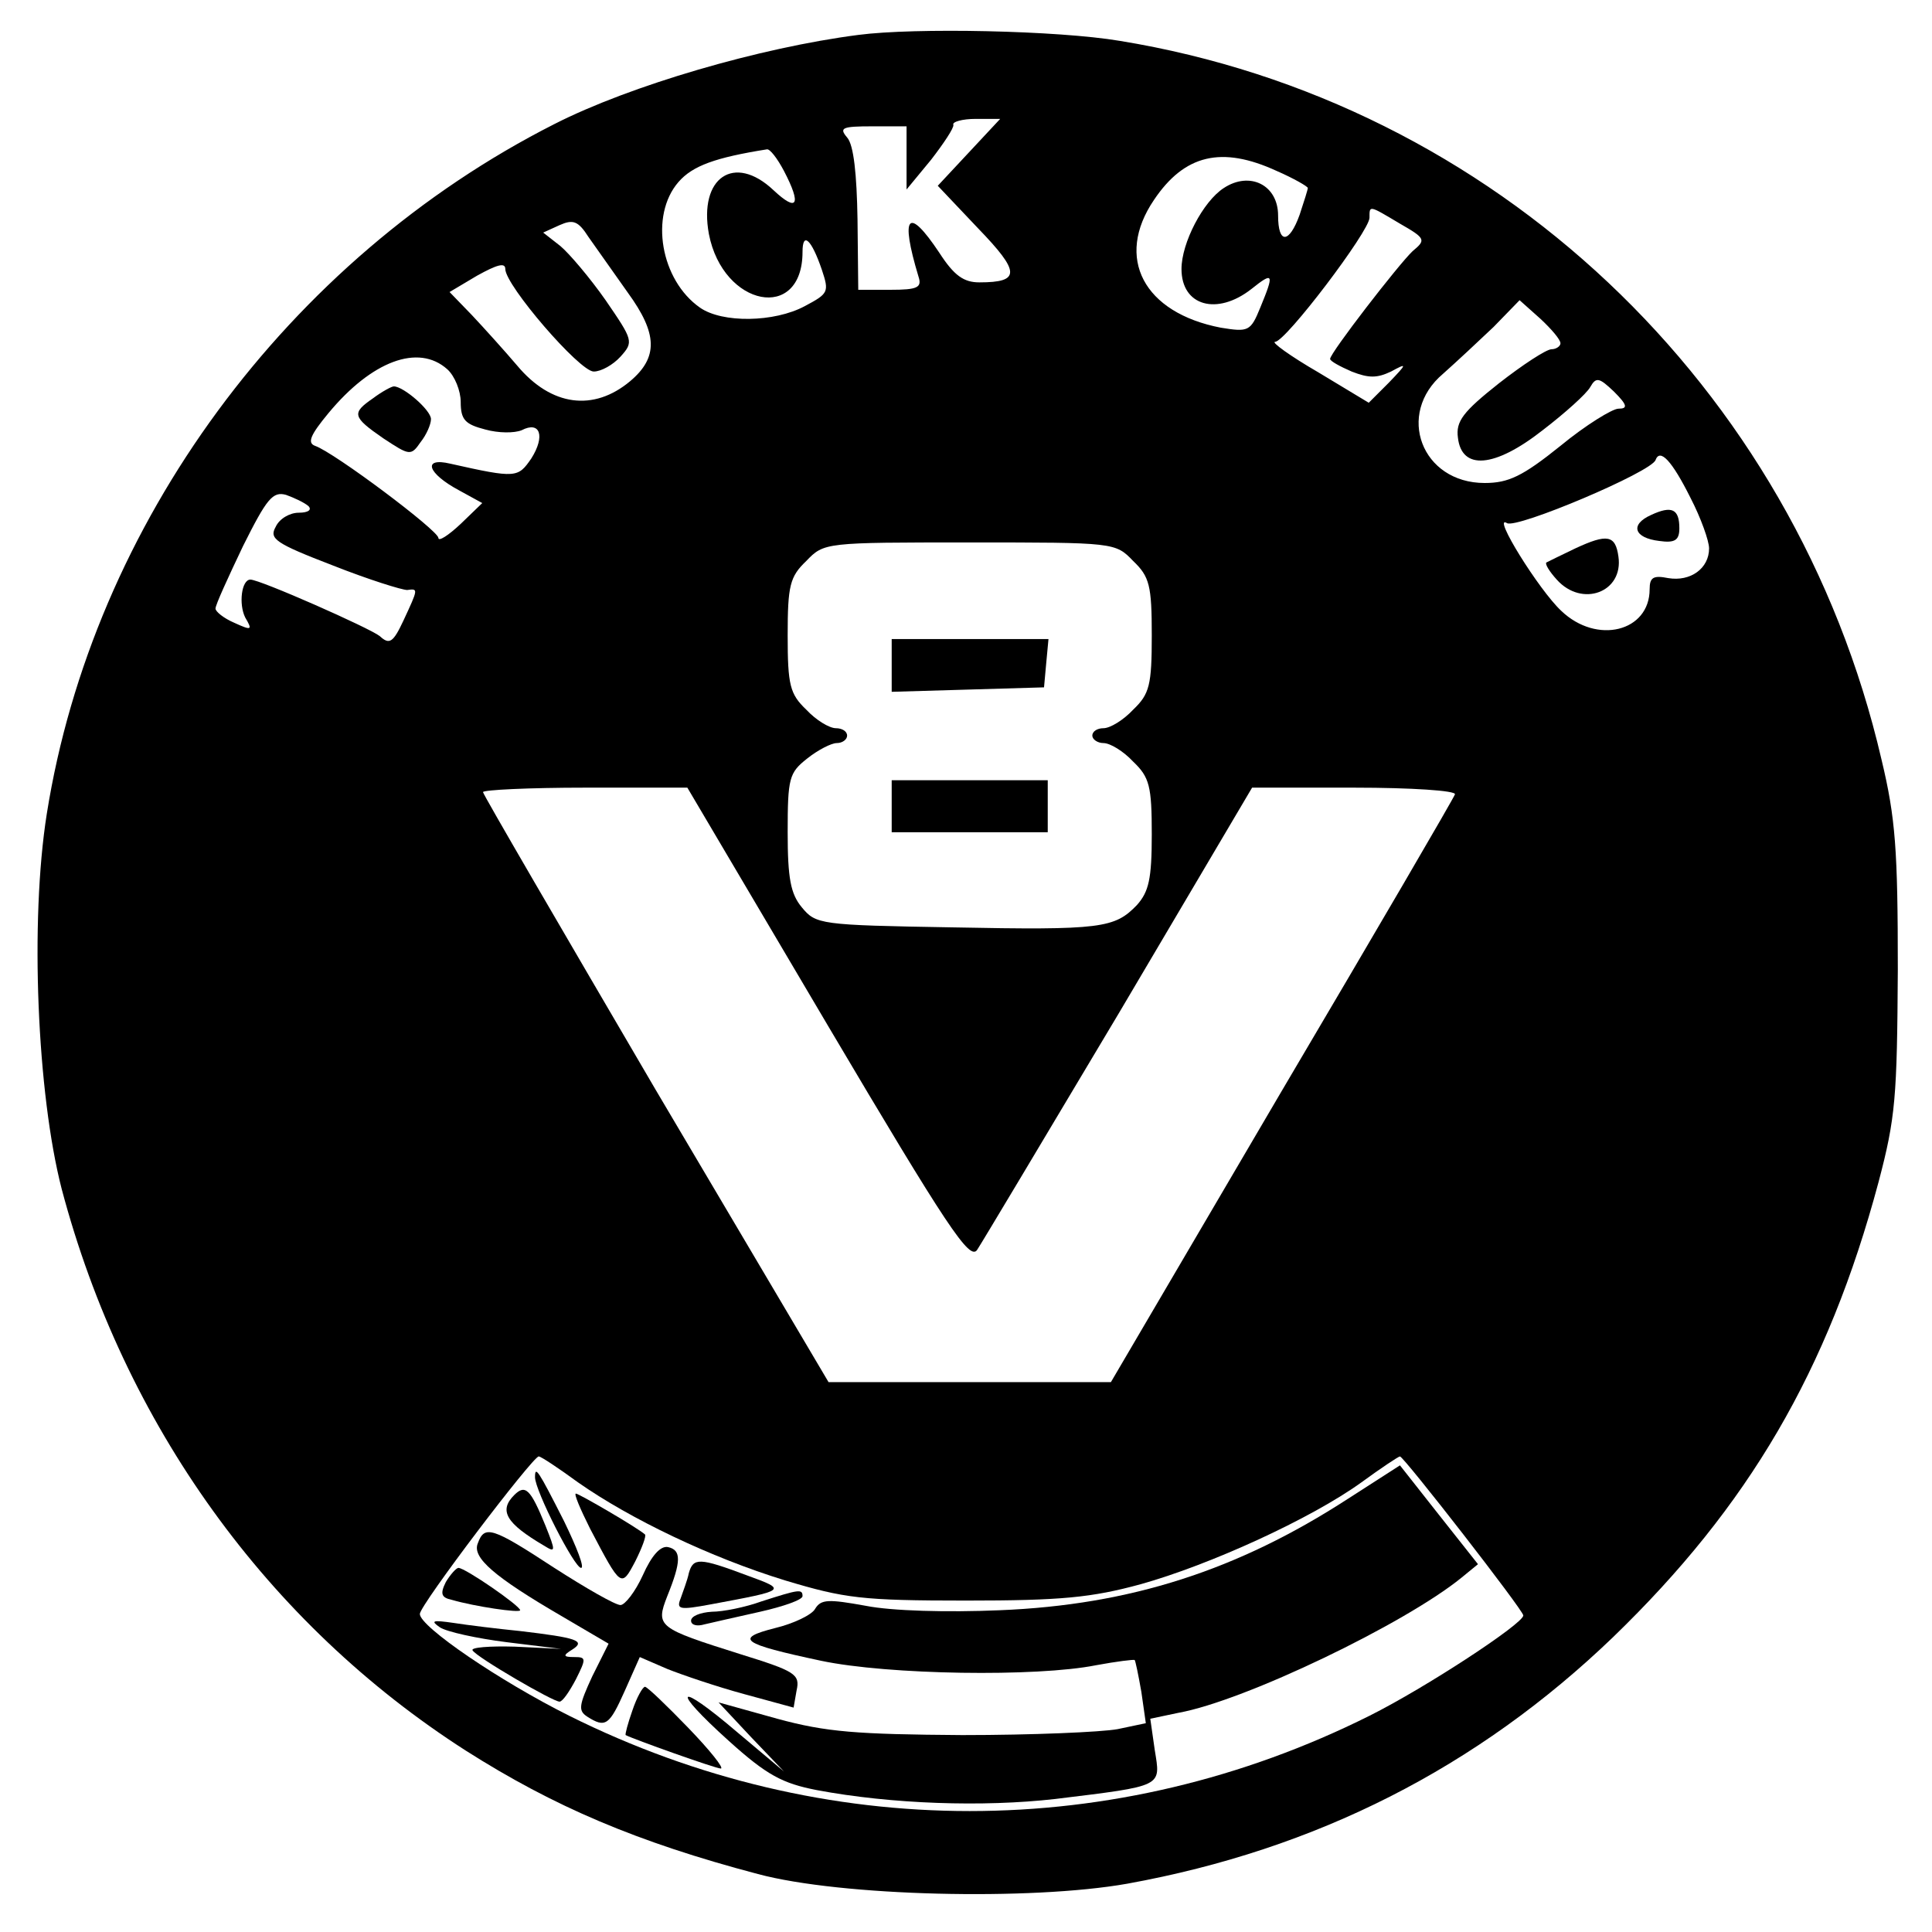 <?xml version="1.0" standalone="no"?>
<!DOCTYPE svg PUBLIC "-//W3C//DTD SVG 20010904//EN"
 "http://www.w3.org/TR/2001/REC-SVG-20010904/DTD/svg10.dtd">
<svg version="1.0" xmlns="http://www.w3.org/2000/svg"
 width="260pt" height="260pt" viewBox="0 0 260 260"
 preserveAspectRatio="xMidYMid meet">

<g transform="translate(0,260) scale(0.1,-0.1)"
fill="#000000" stroke="none">
<path d="M1155 2553 c-132 -17 -307 -68 -409 -120 -359 -182 -621 -538 -683
-928 -23 -145 -13 -377 20 -505 84 -317 277 -585 544 -756 118 -75 230 -123
393 -166 112 -30 367 -36 497 -13 254 46 471 156 654 332 182 176 289 358 357
612 23 87 25 114 26 286 0 161 -3 204 -22 283 -117 504 -522 885 -1025 967
-83 14 -276 18 -352 8z m149 -158 l-42 -45 54 -57 c57 -59 58 -73 2 -73 -21 0
-34 9 -54 40 -42 63 -53 51 -28 -32 5 -15 -1 -18 -38 -18 l-43 0 -1 95 c-1 60
-5 100 -14 110 -11 13 -7 15 34 15 l46 0 0 -42 0 -43 33 40 c17 22 31 43 30
47 -2 4 12 8 30 8 l33 0 -42 -45z m-249 -25 c24 -46 18 -56 -14 -26 -53 50
-101 17 -87 -59 19 -98 126 -119 126 -24 0 28 12 17 26 -24 10 -30 9 -32 -23
-49 -41 -22 -111 -23 -141 -2 -53 37 -68 124 -29 169 19 22 50 33 119 44 4 1
14 -12 23 -29z m663 0 c23 -10 42 -21 42 -23 0 -2 -5 -18 -11 -36 -14 -39 -29
-40 -29 -1 0 41 -38 60 -73 37 -28 -18 -57 -74 -57 -109 0 -50 48 -63 94 -27
30 24 31 21 12 -25 -13 -32 -16 -33 -53 -27 -104 20 -143 94 -90 172 41 61 91
73 165 39z m166 -71 c35 -20 35 -22 17 -37 -19 -18 -111 -137 -111 -145 0 -3
13 -10 29 -17 23 -9 34 -9 53 0 22 12 22 11 -3 -15 l-27 -27 -68 41 c-38 22
-64 41 -58 41 14 0 127 149 127 167 0 17 -1 17 41 -8z m-1039 -93 c40 -55 41
-87 3 -119 -49 -41 -106 -34 -152 21 -17 20 -45 51 -61 68 l-30 31 37 22 c27
15 38 18 38 9 0 -22 100 -138 119 -138 10 0 26 9 36 20 18 20 17 22 -20 76
-21 30 -49 63 -61 73 l-23 18 22 10 c18 8 25 6 39 -16 10 -14 34 -48 53 -75z
m1255 -68 c0 -4 -6 -8 -12 -8 -7 0 -39 -21 -71 -46 -48 -38 -58 -51 -55 -73 5
-44 49 -41 114 10 30 23 59 49 64 58 8 14 12 13 32 -6 18 -18 19 -23 6 -23 -8
0 -44 -22 -78 -50 -51 -41 -70 -50 -102 -50 -85 0 -120 93 -56 147 18 16 48
44 68 63 l35 36 28 -25 c15 -14 27 -28 27 -33z m-1498 -35 c10 -9 18 -29 18
-44 0 -24 6 -30 33 -37 18 -5 39 -5 49 -1 25 13 32 -8 13 -38 -18 -26 -20 -27
-109 -7 -38 9 -31 -13 12 -36 l31 -17 -29 -28 c-17 -16 -30 -24 -30 -19 0 10
-140 115 -166 124 -11 4 -6 15 18 44 58 70 121 94 160 59z m1673 -173 c14 -27
25 -58 25 -68 0 -27 -25 -45 -55 -40 -20 4 -25 1 -25 -15 0 -57 -71 -75 -119
-29 -30 28 -94 131 -73 118 13 -8 195 69 200 85 6 16 22 -1 47 -51z m-1860
-11 c5 -5 0 -9 -13 -9 -12 0 -26 -8 -31 -19 -9 -16 -1 -22 77 -52 48 -19 93
-33 100 -33 15 2 15 2 -5 -41 -14 -30 -19 -33 -32 -21 -14 11 -161 76 -174 76
-12 0 -16 -33 -7 -51 10 -17 9 -18 -15 -7 -14 6 -25 15 -25 19 0 5 17 42 37
84 32 64 40 74 58 69 11 -4 24 -10 30 -15z m1110 -74 c22 -21 25 -33 25 -100
0 -67 -3 -79 -25 -100 -13 -14 -31 -25 -40 -25 -8 0 -15 -4 -15 -10 0 -5 7
-10 15 -10 9 0 27 -11 40 -25 22 -21 25 -33 25 -98 0 -60 -4 -77 -20 -95 -30
-31 -47 -34 -249 -30 -178 3 -183 4 -202 27 -15 18 -19 39 -19 101 0 73 2 80
26 99 15 12 33 21 40 21 8 0 14 5 14 10 0 6 -7 10 -15 10 -9 0 -27 11 -40 25
-22 21 -25 33 -25 100 0 67 3 79 25 100 24 25 25 25 220 25 195 0 196 0 220
-25z m-411 -625 c161 -272 191 -317 201 -302 6 9 92 153 191 319 l179 303 138
0 c76 0 137 -4 135 -9 -1 -4 -106 -184 -233 -399 l-230 -392 -190 0 -190 0
-233 394 c-127 217 -232 397 -232 400 0 3 62 6 138 6 l137 0 189 -320z m-336
-615 c70 -49 178 -101 279 -132 80 -24 103 -27 243 -27 128 0 169 4 235 22 93
26 229 88 297 137 26 19 50 35 52 35 5 0 166 -207 166 -214 0 -11 -131 -97
-207 -135 -342 -171 -734 -171 -1077 0 -94 47 -201 120 -201 137 0 12 152 212
160 212 3 0 27 -16 53 -35z"/>
<path d="M502 2064 c-29 -20 -28 -25 14 -54 35 -23 37 -24 50 -5 8 10 14 24
14 31 0 12 -37 44 -50 44 -3 0 -16 -7 -28 -16z"/>
<path d="M2222 1907 c-29 -13 -23 -31 11 -35 21 -3 27 1 27 17 0 26 -10 31
-38 18z"/>
<path d="M2120 1862 c-19 -9 -37 -18 -39 -19 -2 -2 4 -12 14 -23 34 -38 90
-17 83 31 -4 29 -15 31 -58 11z"/>
<path d="M1200 1705 l0 -36 103 3 102 3 3 33 3 32 -105 0 -106 0 0 -35z"/>
<path d="M1200 1515 l0 -35 105 0 105 0 0 35 0 35 -105 0 -105 0 0 -35z"/>
<path d="M1814 583 c-148 -96 -293 -143 -469 -150 -70 -3 -145 -1 -180 6 -50
9 -60 9 -68 -4 -4 -8 -29 -20 -54 -26 -55 -14 -46 -21 62 -44 90 -19 290 -22
370 -6 27 5 51 8 52 7 1 -1 5 -20 9 -43 l6 -42 -38 -8 c-22 -4 -115 -8 -209
-8 -142 1 -183 4 -249 22 l-79 22 44 -47 44 -46 -63 53 c-82 70 -91 60 -11
-12 51 -46 72 -57 118 -66 101 -19 224 -23 321 -12 147 18 142 16 134 66 l-6
42 38 8 c89 16 305 120 381 182 l22 18 -53 67 -52 66 -70 -45z"/>
<path d="M720 612 c0 -18 53 -122 62 -122 5 0 -6 28 -23 63 -35 69 -39 75 -39
59z"/>
<path d="M692 588 c-21 -21 -11 -38 40 -68 16 -10 16 -8 2 27 -20 49 -27 56
-42 41z"/>
<path d="M794 543 c42 -80 42 -80 61 -44 9 18 15 34 13 36 -10 9 -89 55 -93
55 -3 0 6 -21 19 -47z"/>
<path d="M643 523 c-8 -19 22 -45 113 -98 l63 -37 -22 -44 c-18 -39 -19 -46
-7 -54 25 -16 30 -12 51 35 l20 45 37 -16 c20 -8 67 -24 104 -34 l66 -18 4 23
c5 22 -2 26 -76 49 -111 35 -114 37 -98 78 19 47 19 62 1 66 -10 2 -22 -11
-34 -38 -10 -22 -24 -40 -30 -40 -7 0 -47 23 -89 50 -84 55 -94 58 -103 33z"/>
<path d="M927 483 c-2 -10 -8 -25 -11 -34 -6 -15 -2 -16 41 -8 102 19 103 19
48 39 -64 24 -72 24 -78 3z"/>
<path d="M600 471 c-8 -16 -6 -21 8 -24 31 -9 92 -18 92 -14 0 6 -74 57 -83
57 -3 0 -11 -9 -17 -19z"/>
<path d="M1025 445 c-22 -8 -52 -14 -67 -14 -16 -1 -28 -6 -28 -12 0 -6 8 -8
18 -5 9 2 43 10 75 17 31 7 57 16 57 21 0 10 -5 9 -55 -7z"/>
<path d="M592 410 c9 -6 50 -15 90 -20 l73 -9 -62 3 c-34 1 -60 -1 -57 -5 5
-9 108 -69 117 -69 4 0 13 13 22 30 14 28 14 30 -2 30 -15 0 -16 2 -3 10 19
12 6 16 -70 25 -30 3 -71 8 -90 11 -28 4 -31 3 -18 -6z"/>
<path d="M851 298 c-6 -17 -10 -32 -9 -33 9 -5 121 -45 128 -45 5 0 -15 25
-44 55 -29 30 -55 55 -58 55 -3 0 -11 -14 -17 -32z"/>
</g>
</svg>
